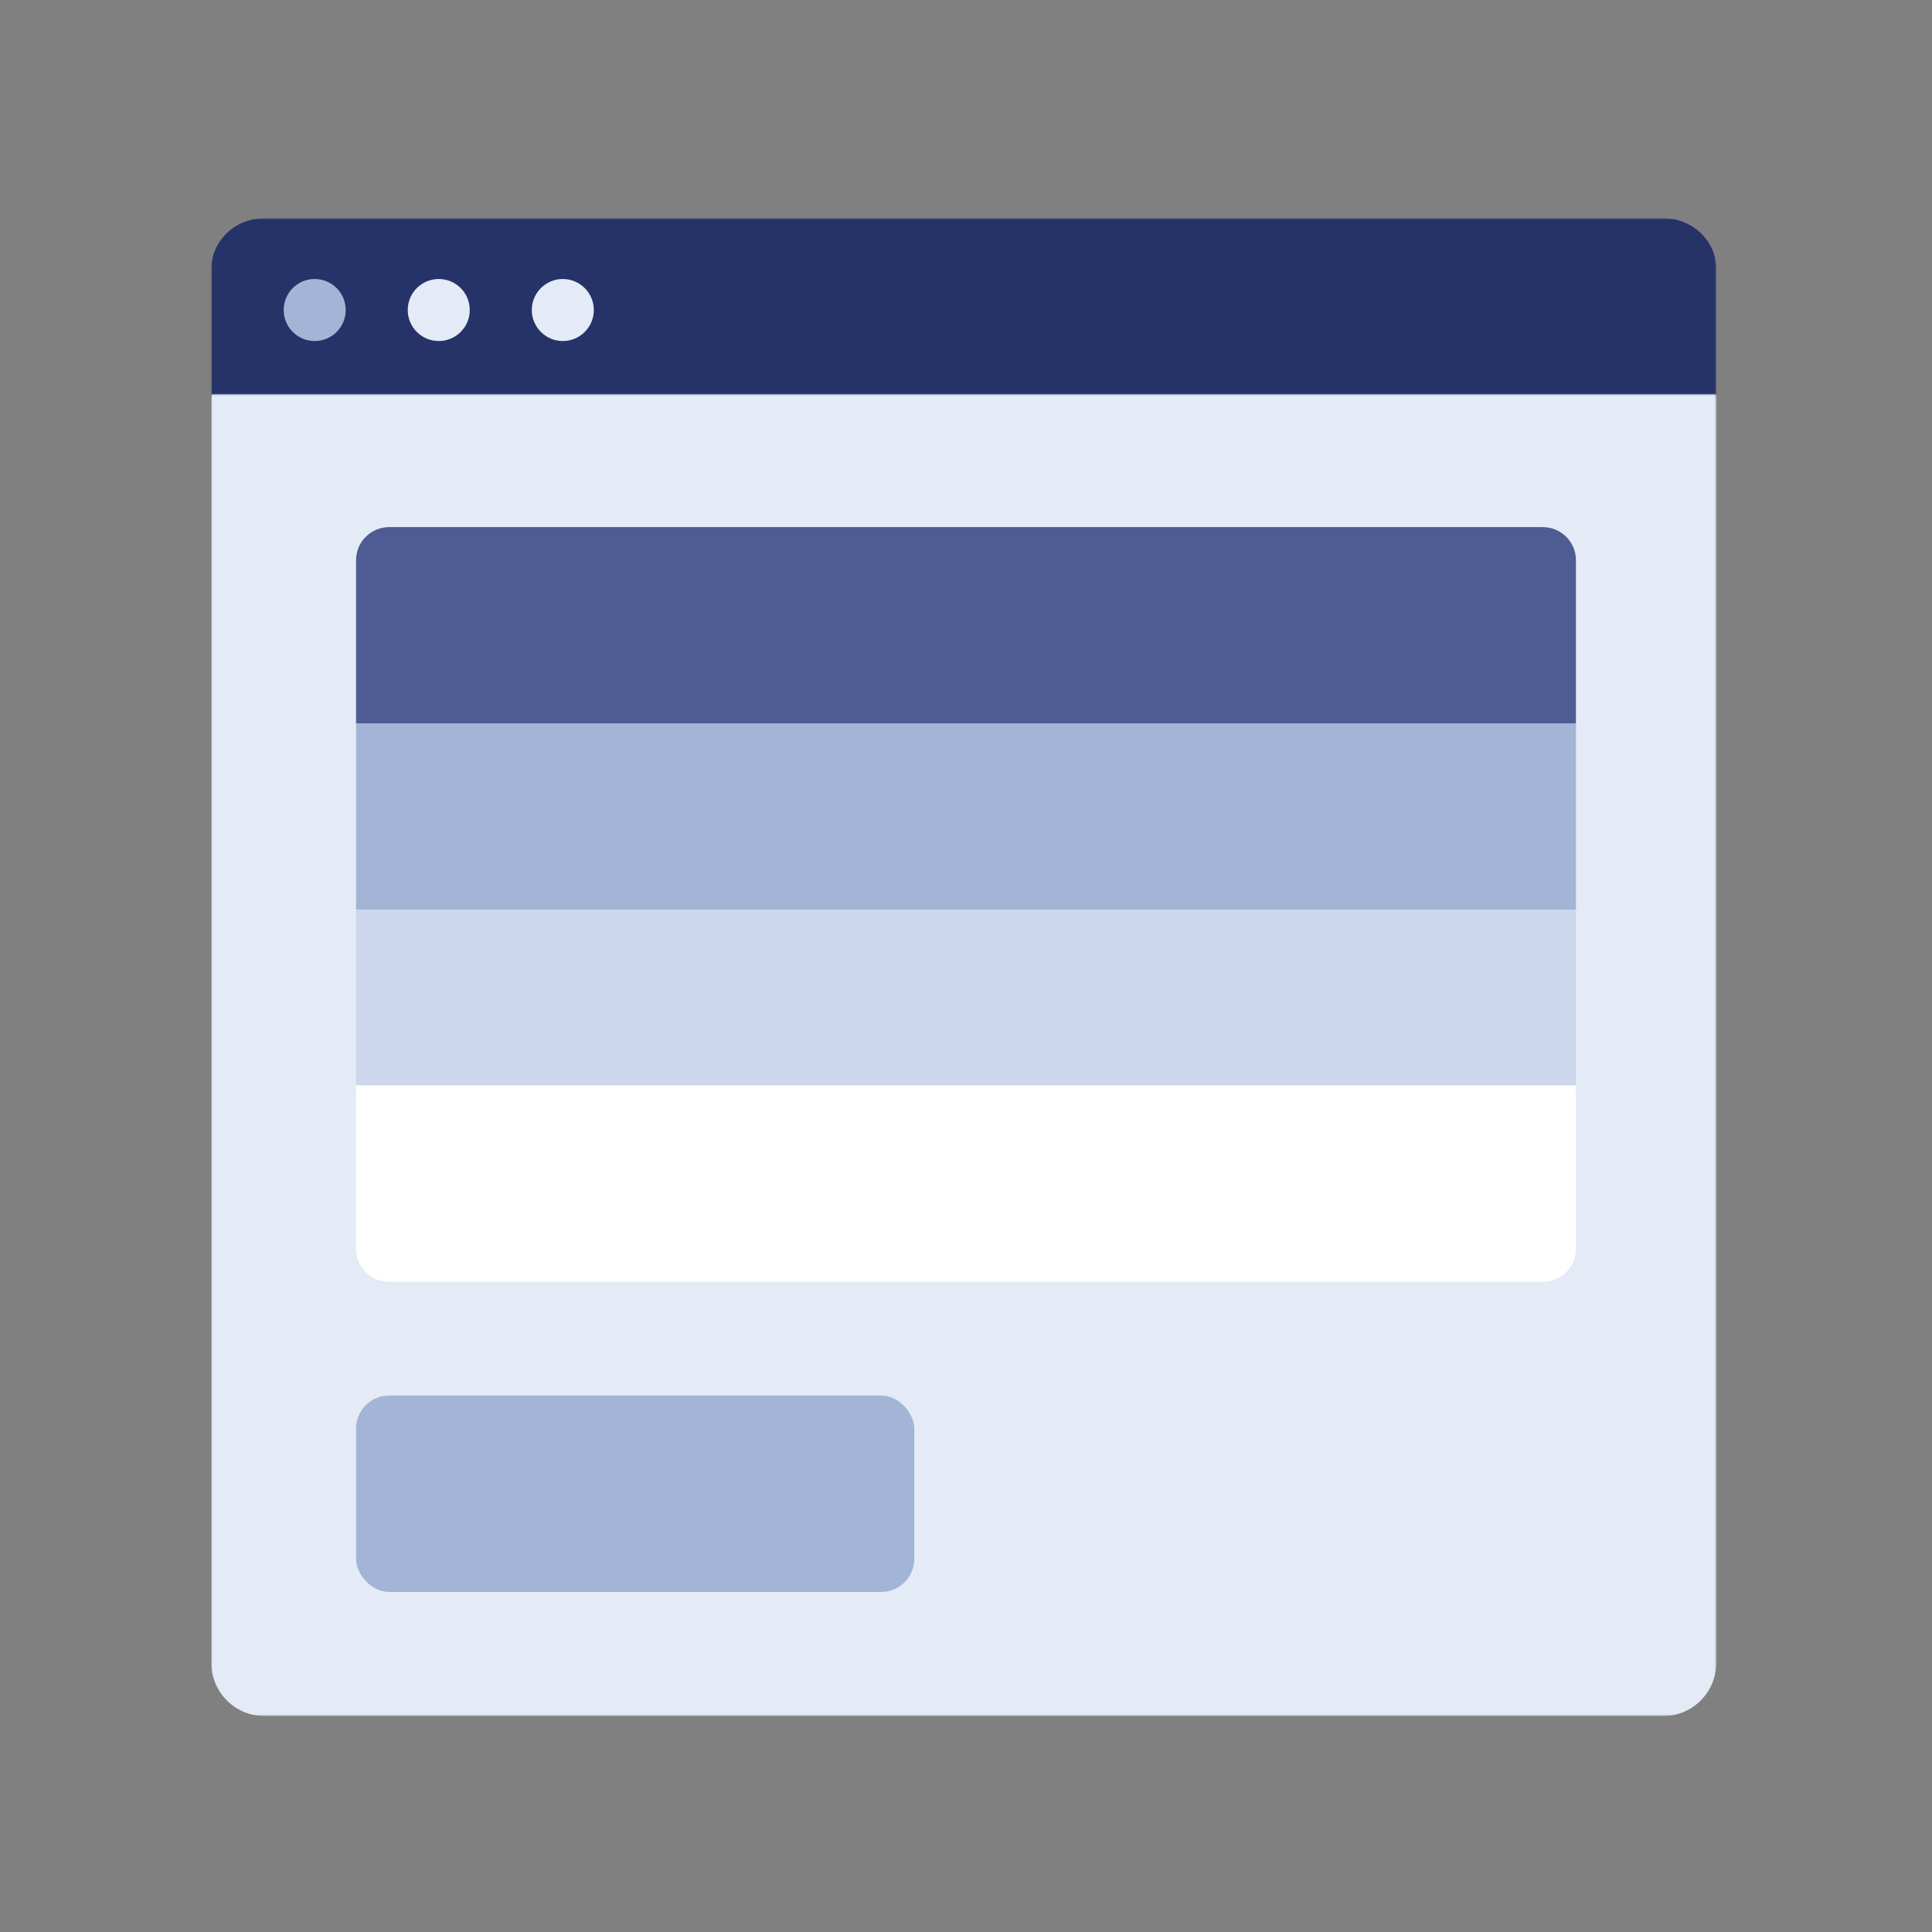 <?xml version="1.0" encoding="UTF-8"?>
<svg width="1024px" height="1024px" viewBox="0 0 1024 1024" version="1.1" xmlns="http://www.w3.org/2000/svg" xmlns:xlink="http://www.w3.org/1999/xlink">
    <rect x="0" y="0" width="1024" height="1024" fill="#808080" stroke="none"/>
    <!-- Generator: Sketch 61.2 (89653) - https://sketch.com -->
    <title>3.通用组件/灰色版/详情页03</title>
    <desc>Created with Sketch.</desc>
    <defs>
        <polygon id="path-1" points="0 0.675 797.681 0.675 797.681 96.104 0 96.104"></polygon>
        <polygon id="path-3" points="0 0.641 797.681 0.641 797.681 701.37 0 701.37"></polygon>
    </defs>
    <g id="3.通用组件/灰色版/详情页03" stroke="none" stroke-width="1" fill="none" fill-rule="evenodd">
        <g id="编组" transform="translate(112, 115)">
            <g id="分组">
                <mask id="mask-2" fill="white">
                    <use xlink:href="#path-1"></use>
                </mask>
                <g id="Clip-2"></g>
                <path d="M797.681,96.104 L-0.001,96.104 L-0.001,27.588 C-0.001,12.725 12.57,0.675 28.075,0.675 L769.606,0.675 C785.112,0.675 797.681,12.725 797.681,27.588 L797.681,96.104 Z" id="Fill-1" fill="#253368" mask="url(#mask-2)"></path>
            </g>
            <g id="分组" transform="translate(0, 93.151)">
                <mask id="mask-4" fill="white">
                    <use xlink:href="#path-3"></use>
                </mask>
                <g id="Clip-4"></g>
                <path d="M769.606,701.37 L28.075,701.37 C12.57,701.37 -0.001,688.725 -0.001,673.127 L-0.001,0.641 L797.681,0.641 L797.681,673.127 C797.681,688.725 785.112,701.37 769.606,701.37" id="Fill-3" fill="#E4EBF7" mask="url(#mask-4)"></path>
            </g>
            <rect id="矩形" fill="#A3B5D6" fill-rule="nonzero" x="76.712" y="624.658" width="295.89" height="104.11" rx="17.534"></rect>
            <rect id="矩形-copy-39" fill="#E4EBF7" fill-rule="nonzero" x="427.397" y="624.658" width="295.89" height="104.11" rx="17.534"></rect>
            <path d="M71.233,49.315 C71.233,58.393 63.873,65.753 54.793,65.753 C45.715,65.753 38.356,58.393 38.356,49.315 C38.356,40.237 45.715,32.877 54.793,32.877 C63.873,32.877 71.233,40.237 71.233,49.315" id="Fill-5" fill="#A3B5D6"></path>
            <path d="M136.986,49.315 C136.986,58.393 129.627,65.753 120.547,65.753 C111.469,65.753 104.11,58.393 104.11,49.315 C104.11,40.237 111.469,32.877 120.547,32.877 C129.627,32.877 136.986,40.237 136.986,49.315" id="Fill-7" fill="#E4EBF7"></path>
            <path d="M202.74,49.315 C202.74,58.393 195.38,65.753 186.301,65.753 C177.222,65.753 169.863,58.393 169.863,49.315 C169.863,40.237 177.222,32.877 186.301,32.877 C195.38,32.877 202.74,40.237 202.74,49.315" id="Fill-9" fill="#E4EBF7"></path>
            <path d="M94.247,164.384 L705.753,164.384 C715.437,164.384 723.288,172.234 723.288,181.918 L723.288,268.493 L723.288,268.493 L76.712,268.493 L76.712,181.918 C76.712,172.234 84.563,164.384 94.247,164.384 Z" id="矩形-copy-7" fill="#4E5C93" fill-rule="nonzero"></path>
            <rect id="矩形-copy-32" fill="#A3B5D6" fill-rule="nonzero" x="76.712" y="268.493" width="646.575" height="98.63"></rect>
            <rect id="矩形-copy-37" fill="#CCD7EE" fill-rule="nonzero" x="76.712" y="367.123" width="646.575" height="98.63"></rect>
            <path d="M76.712,460.274 L723.288,460.274 L723.288,546.849 C723.288,556.533 715.437,564.384 705.753,564.384 L94.247,564.384 C84.563,564.384 76.712,556.533 76.712,546.849 L76.712,460.274 L76.712,460.274 Z" id="矩形-copy-38" fill="#FFFFFF" fill-rule="nonzero"></path>
        </g>
    </g>
</svg>
